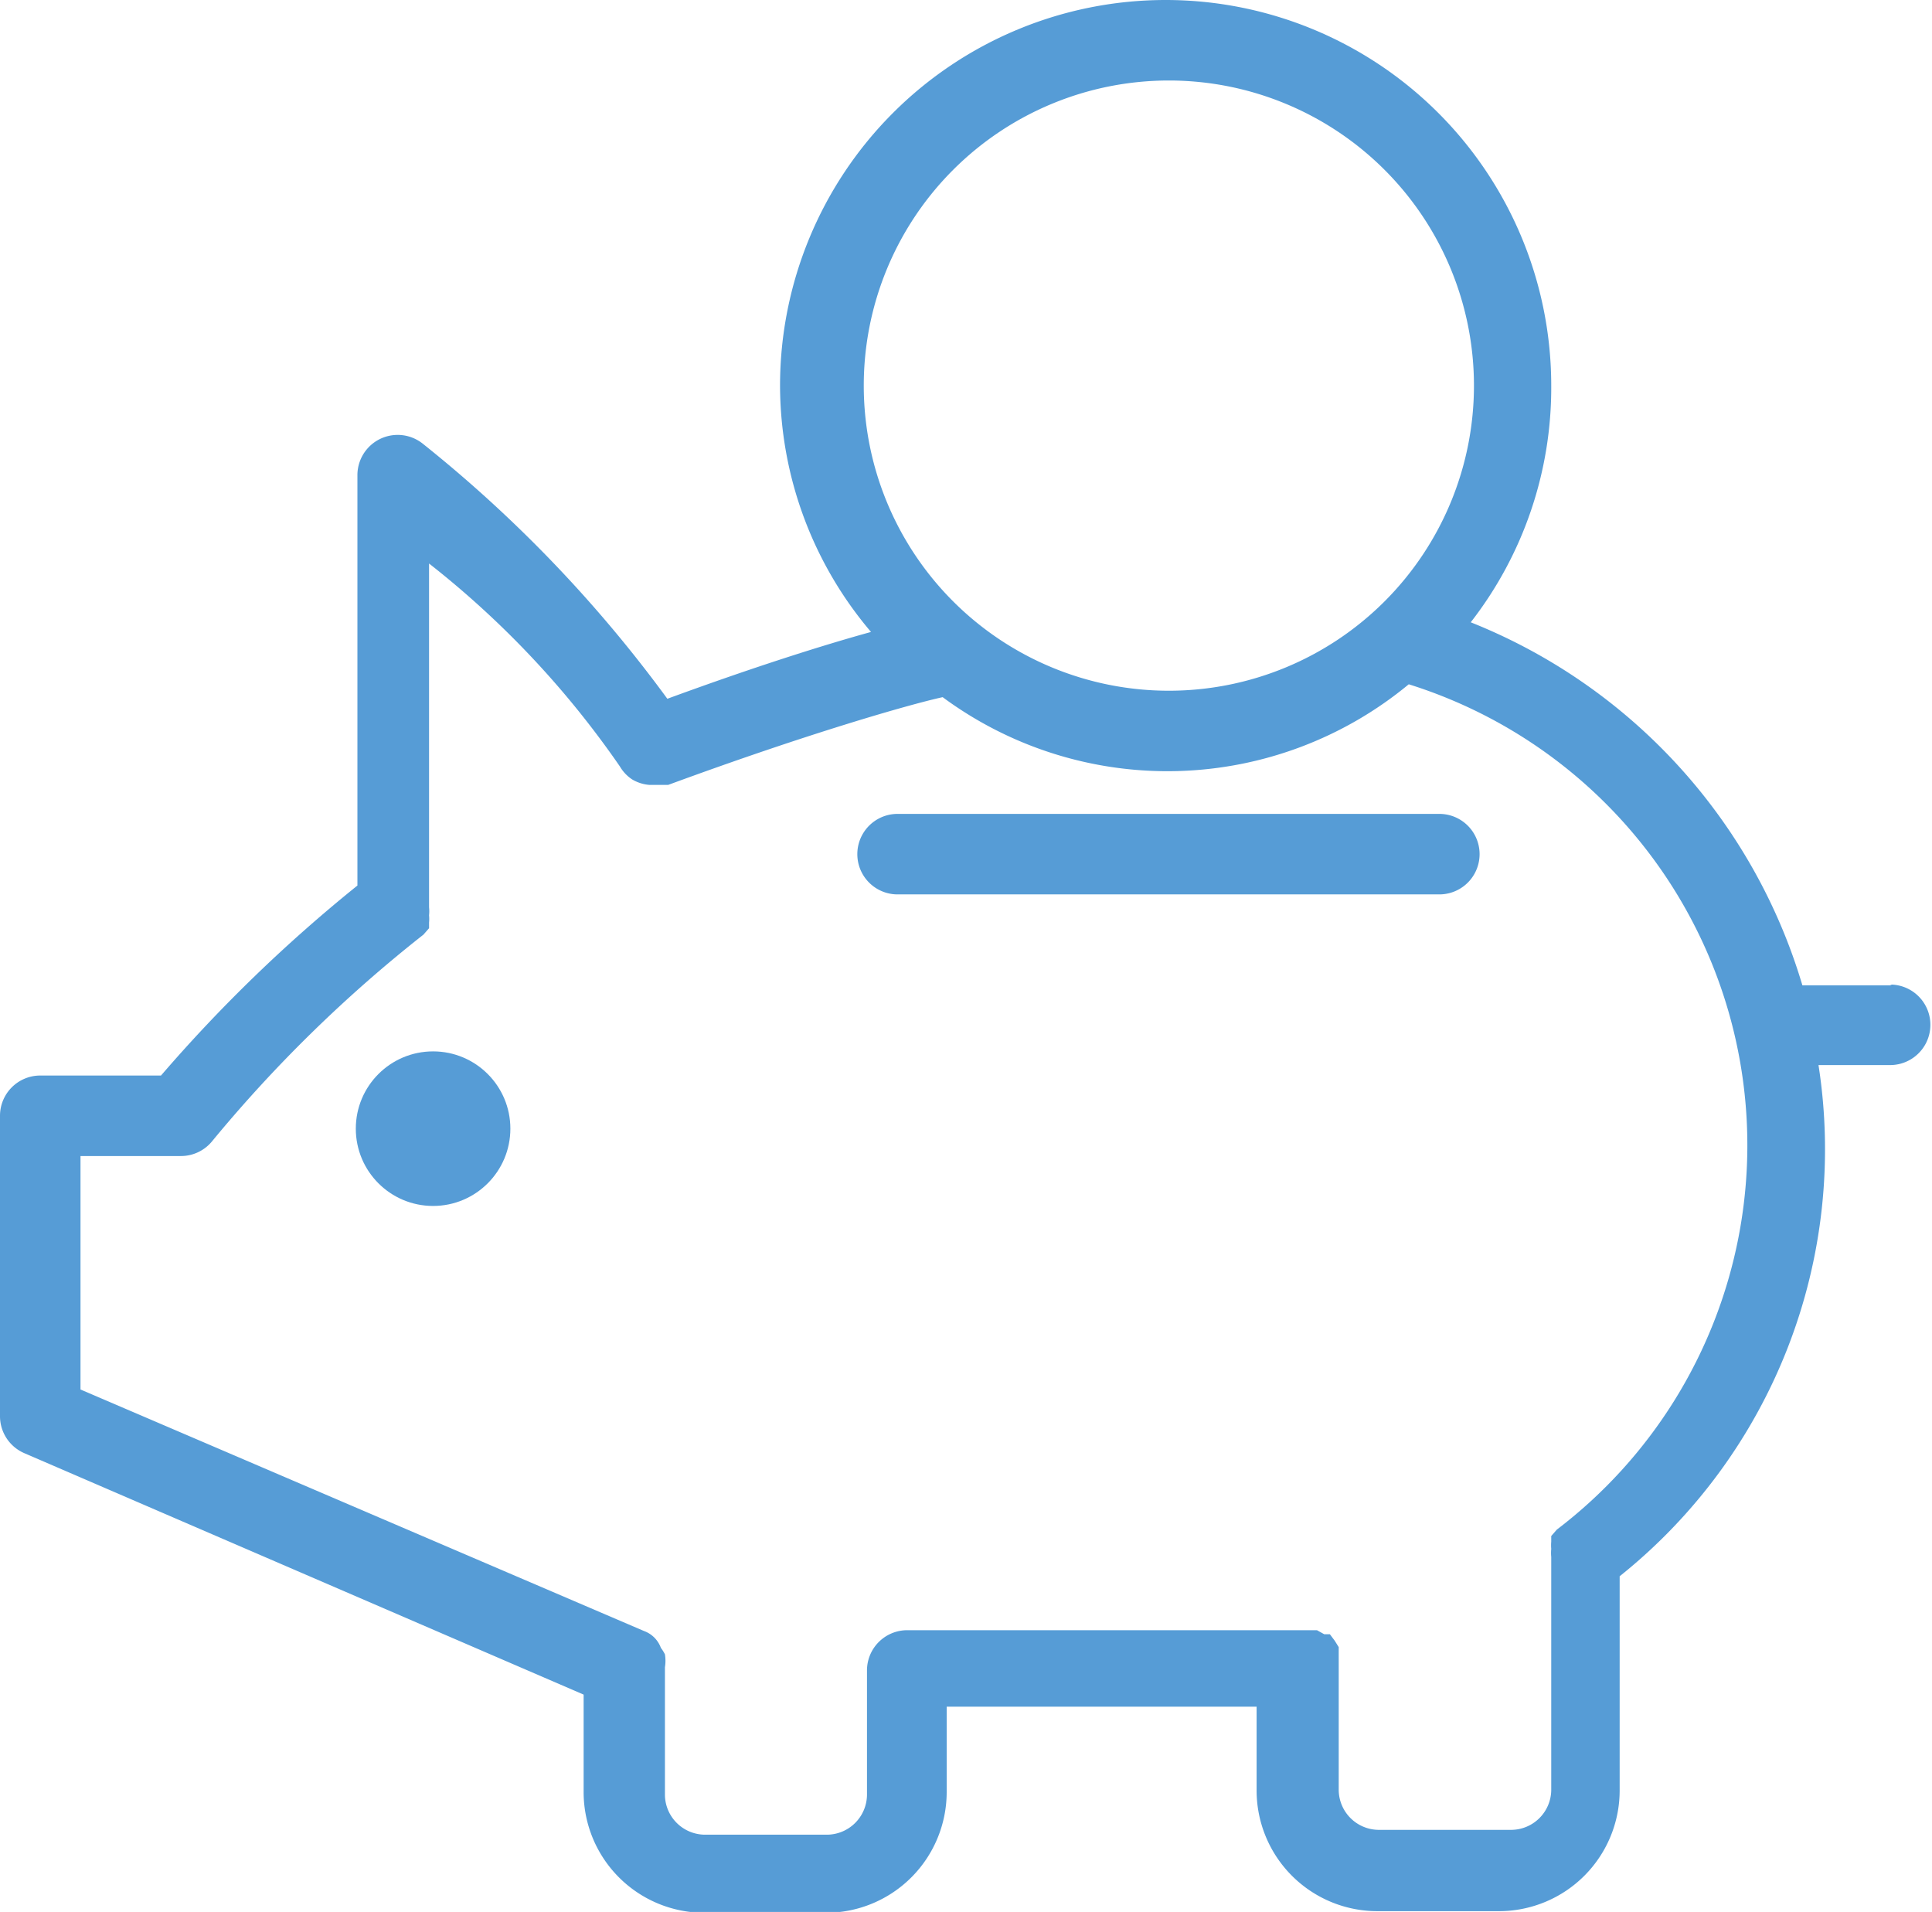 <svg viewBox="0 0 24 23.75" xmlns="http://www.w3.org/2000/svg"><g data-name="Camada 2"><g data-name="Camada 1"><path d="M23.5 12.24h-1.11a7 7 0 0 0-4.12-4.51 4.74 4.74 0 0 0 1-2.94 4.79 4.79 0 0 0-9.58 0 4.74 4.74 0 0 0 1.13 3.06c-.58.16-1.44.43-2.53.83a16.54 16.54 0 0 0-3.04-3.17.5.5 0 0 0-.81.4V11A18.66 18.66 0 0 0 2 13.36H.5a.5.5 0 0 0-.5.5v3.73a.5.5 0 0 0 .3.46l6.95 3v1.22a1.5 1.5 0 0 0 1.49 1.49h1.53a1.5 1.5 0 0 0 1.49-1.49V21.2h3.85v1.05a1.5 1.5 0 0 0 1.49 1.49h1.53a1.5 1.5 0 0 0 1.49-1.49v-2.67a6.79 6.79 0 0 0 2.47-6.35h.89a.5.5 0 0 0 0-1ZM14.52 1a3.79 3.79 0 1 1-3.79 3.79A3.79 3.79 0 0 1 14.52 1Zm4.82 18-.07.08v.07a.5.5 0 0 0 0 .09.52.52 0 0 0 0 .1v2.9a.5.5 0 0 1-.49.49h-1.66a.5.5 0 0 1-.49-.49v-1.6a61.24 61.24 0 0 1 0-.18l-.05-.08-.06-.08h-.07l-.09-.05h-5.09a.5.5 0 0 0-.5.5v1.55a.5.5 0 0 1-.49.49H8.75a.5.5 0 0 1-.49-.49v-1.59a.49.49 0 0 0 0-.16.47.47 0 0 0-.05-.08.35.35 0 0 0-.21-.21l-7-3v-2.9h1.24a.5.5 0 0 0 .4-.19 17.11 17.11 0 0 1 2.62-2.56l.07-.08v-.07a.47.47 0 0 0 0-.09.48.48 0 0 0 0-.1V7A11.48 11.48 0 0 1 7.7 9.52a.49.49 0 0 0 .15.16.49.49 0 0 0 .22.07h.23c1.74-.64 3-1 3.41-1.09a4.7 4.7 0 0 0 5.79-.16A6 6 0 0 1 19.34 19Z" fill="#569cd6" class="fill-000000"></path><circle cx="5.38" cy="14.02" r=".96" fill="#569cd6" class="fill-000000"></circle><path d="M17.88 10.11h-6.73a.5.5 0 0 0 0 1h6.73a.5.5 0 0 0 0-1Z" fill="#569cd6" class="fill-000000"></path></g></g></svg>